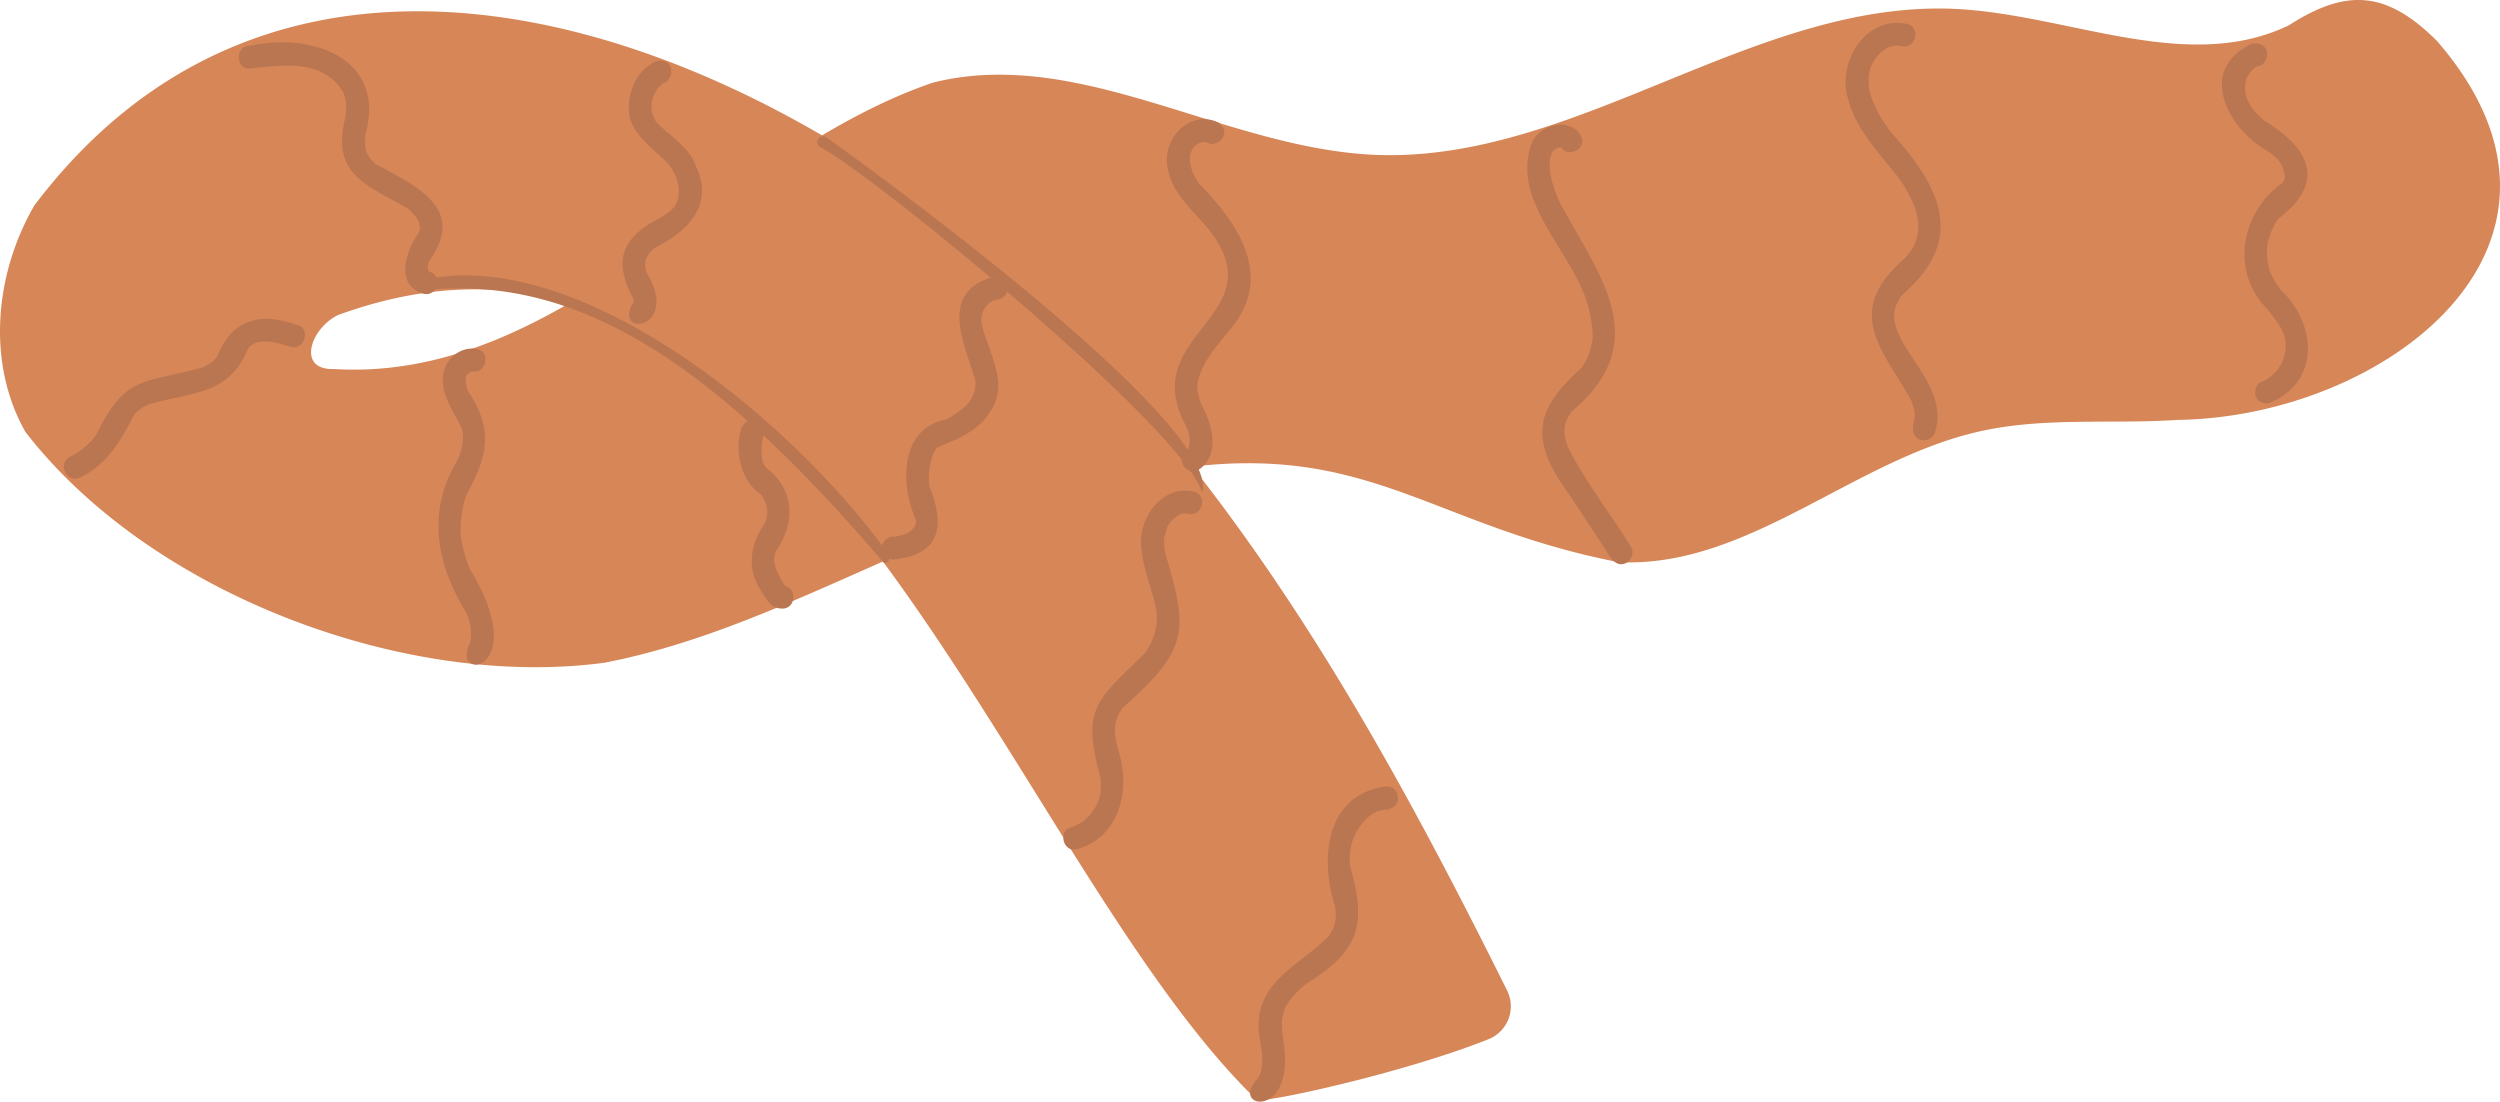 <svg xmlns="http://www.w3.org/2000/svg" width="1081.1" height="476.4" viewBox="0.009 0.016 1081.077 476.397" style=""><g><g data-name="Слой 2"><g data-name="406602280"><path d="M1053.9 17.8c76 87.7-22.2 162.6-112.3 163.8-28.4 1.9-57.4-1.3-85.2 4.9-54.8 12.1-100.6 59.4-156.6 56.6-91.9-18-114.2-62.2-226.7-33.1-73.5 16.7-137.7 62.3-211.7 76.6-86.2 11.6-196.3-29.8-250.4-99.8-16.9-29.8-13.3-68.4 3.9-98C151.6-91.9 408.3 54.2 513.7 199.4c55.5 70 98.3 149 138.1 229.1a15.3 15.3 0 0 1-8.1 20.9c-36.5 14.6-96.4 27.6-100.2 26.3C433.8 369.8 346.7 63.4 146.3 136.2c-11.9 5.6-18.3 23.9-1.9 23.4 99.3 6 168.9-93.2 259.2-123.9C467 19.9 529.8 64.4 595.1 67 682 70.3 759.2-.5 846.1 3.9c48.7 2.5 99.9 28.3 143.8 7 24.9-16 42.2-14.9 64 6.9z" fill="#d68657"></path><path d="M519.9 213.2c-7-26.5-139.7-135.9-165.5-149.8-2.6-1.7.2-5.9 2.9-4 12.1 8.5 171.3 123.2 162.6 153.8z" fill="#ba7551"></path><path d="M382.3 243.5c-72.6-85-130-123.1-194.4-118.4-3.1.7-4.3-4.2-1.1-4.8 65.6-11.2 154.2 59.6 197.4 119.3a2.4 2.4 0 0 1-1.9 3.9z" fill="#ba7551"></path><path d="M320.5 185.5c-3.2 11.1.7 23.1 8.7 28.5a13.5 13.5 0 0 1 1.5 2.6c.5.8.1 0 0-.1a11.4 11.4 0 0 1 1 3.6c.1-.8 0-.7 0-.2a17.1 17.1 0 0 1 0 3.2c0 .7.2-1.2 0 0a16 16 0 0 1-1.1 3.5c-6.3 8.8-7.8 19.9-1.3 29.1 2 3.5 4.3 7.5 9 7.5 6.3 0 6.4-9.9 0-9.9a3.4 3.4 0 0 1 1.4.5c.7.3-.2 0-.2-.3s.6 1 .1.1a48.2 48.2 0 0 1-3.5-6.3c-.1-.2-.5-1.1-.1-.2-1.4-3.8-1.7-5.4-.6-8.5 8.5-12.2 8.6-26.6-4.2-36.4-.2-.3-1.7-2.9-.9-1.6a7.3 7.3 0 0 1-.8-2.5c-.1-.6-.3-1 0-.2a28.9 28.9 0 0 1 .1-7.2c0-.5.1-1.1 0-.2 2.9-7.3-5.9-12.6-9.1-5z" fill="#ba7551"></path><path d="M206.4 151c-5.4-1.2-11 2-13.4 6.9-4.5 9.3 2.1 18.3 6.2 26.3 1.7 3.7 1.2 9.1-1.3 14.7-13.5 22.2-9.2 45.1 3.8 66.2 2.3 5 2.4 10.7 1.4 13.2-8.2 17.2 27.3 12.2-.2-32.7a59.7 59.7 0 0 1-3.4-12.4c-1-4.6.4-16.1 2.7-20.2 9.2-16.8 10.8-28.1.1-43.9a13.9 13.9 0 0 1-.9-5.4c-.2 1.4.5-2.6.2-.8-.1-.3.6-1.1.8-1.4s-.6.6-.1.2 1.2-1.4.4-.6 1.8-.6 1-.5.4.1.3-.1-1.3 0-.3.1 1.4.1.1-.1c6.1 1.7 8.8-7.9 2.6-9.5z" fill="#ba7551"></path><path d="M128.5 140.6c-17.4-6.4-28.9-1.1-34.6 13.7a18.1 18.1 0 0 1-2.4 2.4c-.4.3-.8.3.2-.1a35 35 0 0 1-4.2 2.4l.4-.2c-25.7 7.4-33.4 2.6-46.5 29.7l.3-.4a35.3 35.3 0 0 1-6.4 6.4l.4-.3a36.2 36.2 0 0 1-5.7 3.5c-5.5 3.2-.5 11.8 5 8.6 11.3-5.4 17.5-16.2 22.9-26.8a16 16 0 0 1 6.5-4.6c.4-.2.6-.1-.4.1 18.3-5.6 35.1-3.6 43.4-24.6-1 1.2 1-1 1.3-1.2s-.8.6 0 .1l1.3-.8h-.2a19.7 19.7 0 0 1 2.6-.7c.6-.1 0-.2-.3 0 5.1-.4 8.2.6 13.8 2.2s8.8-7.8 2.6-9.5z" fill="#ba7551"></path><path d="M108.1 29.7c6.7-1 17-1.8 22.1-1a35.8 35.8 0 0 1 7.8 2l-.5-.2a29.6 29.6 0 0 1 5.9 3.5l2.2 2 1 1.2c.5.6 0 .5 0 0 .7 1.1 2 2.5 2.3 3.9s-.4-1.1-.1-.2a31.8 31.8 0 0 1 .9 3.3c.1-.4-.1-.9-.1-.2a23.1 23.1 0 0 1-.2 6.1c.2-.8 0 .6 0 .6-6.4 24.7 9 29.2 26.9 39.4a19.4 19.4 0 0 1 4.8 5.7c-.3-1.2.8 3.5.4 1.3a6.5 6.5 0 0 1-.5 3.7c-.2.5-.1.5.1-.1-5.5 7.7-10.5 22.5 1.9 26.3 6.1 1.7 8.8-7.8 2.6-9.5-.7-.2-.4-.4.1.2s-.3-.3-.4-.3.7.6.2.2-.1-.5.2.3-.6-1.7-.3-.2a7.5 7.5 0 0 0-.4-1.6c-.2-.6 0 1.3 0 .3v-1.5c0-.5.3-.4-.1.4.5-1.9.2-1.4.8-2.6 16.2-22.7-5.9-32.2-23.1-41.7.3.4.4.4.3.4s-2.4-2.1-3.2-3.4c1.1 1.6-1.1-1.6-1.2-2.1l.3.6a22.5 22.5 0 0 1-.8-2.4c0-.3-.2-1.2 0-.1a25.6 25.6 0 0 1 .1-6.2c8.8-31.7-21.9-44-50-38-6.4.1-6.4 10 0 9.9z" fill="#ba7551"></path><path d="M283 26.8c-8.3 4.4-12.1 14.2-10.8 23.1s13 16.5 17 21.2a26.1 26.1 0 0 1 3.1 5.4l.4 1.1c.3 1.1.6 2.1.8 3.2s.2 0 0-.1v.6c.5 7.6-2.6 9.8-9.9 14-18 9.7-16.4 21.2-9.7 33.9.1.5-.1 3 .1 1.4 0 .2-.1.3-.1.5s-.1.1-.1.2.3-.5.1-.2.6-.6-.1.2l-.5.5c-7.3 14.2 20.9 10.2 6.3-13.9.4 1.2-.5-1.5-.5-1.9s-.3-.2 0 .1a7.6 7.6 0 0 1 0-2.6c0-.7-.2.8-.1.1s.3-1.2.5-1.9.5-1 .1-.1a19.8 19.8 0 0 1 1.1-2c.5-.8-.2.2-.2.2a17.9 17.9 0 0 1 2.8-2.7c12.5-6.2 26.3-17.5 17.5-35.5-2.8-8.3-12.1-13.4-17-18.8a12 12 0 0 1-2-5.2c.2.3.1 1.2 0 .3a25.4 25.4 0 0 1 .1-3.9c-.2 1.6.1-.8.3-1.3l.5-1.5c.2-.6.4-.2-.1.2 1.6-3 1.6-3.2 4-5.3 6-1.9 4.6-12.3-3.6-9.3z" fill="#ba7551"></path><path d="M429.8 119.6c-24.2 7-12.8 28.4-8 45a13.3 13.3 0 0 1-3 9.6c-1.3 2-7.4 6.4-10 7.3-19.9 4.1-19.4 28.4-12.7 43.4.3 1 0-.6 0 .4v1c0 .4.3-1.1 0-.1s-.7 2.3-.1.7a6.1 6.1 0 0 0-.7 1.4c-.5.8.6-.6.1-.2s-2.6 2.4-1.2 1.2c-2.5 1.9-3.7 2.1-7 2.8-5.9-.8-9.3 8.7-1 9.9 21-2.3 22.4-14.6 15.7-31.8-.3-.7-.3-7.6.2-8.6.7-3.4 1.2-5.2 2.6-7.4s-.5.4.2-.3 1-.8.4-.4c6.7-2.9 17.7-6.5 23-15.7 8.3-12.3-1.1-25.4-3.8-37.8.3 1 0 .7 0 .3a15.3 15.3 0 0 1 0-3.7c-.3 1.9.3-1.4.5-1.7l.2-.4c-.6.8 1.9-3.1.8-1.5.7-.6 1.4-1.7 2.2-2.3-1.4 1 1.7-1 2-1 6.5.1 9.2-10.4-.4-10.1z" fill="#ba7551"></path><path d="M516.2 212.6c-13.9-3-24.3 11.8-22.6 24.6.6 8.8 5.5 20.1 6.5 27.1s-1.8 14-5.1 18.3c-21.5 21-27.1 23.9-19.2 53.3a28.9 28.9 0 0 1 .1 7.2c.3-1.7-.6 2.6-.9 3.2s-.6 1.7-.1.4a21.8 21.8 0 0 1-2.9 4.9c.4-.5.5-.5.1-.1a23.2 23.2 0 0 1-3.5 3.5c.5-.4.6-.5.2-.1a17.8 17.8 0 0 1-5.5 2.8c-6.1 1.7-3.5 11.3 2.6 9.5 19-5.6 23.3-27 17.3-43.9-.8-4.1-1.3-5.9-.9-10.5v.5a23.4 23.4 0 0 1 1.2-4.1c-.2.5-.3.6-.1.3l2-3.4c.2-.2.5-.8 0 .1 28.8-25.7 28.6-33.1 18.3-67.6a26.6 26.6 0 0 1-.1-6.9c-.1 1.1.1-.4.2-.5s1.2-4 .6-2.4c1.2-2.7 1.8-3.2 3.9-5.2q.4-.3-.3.3c.7-.4 1.7-1.4 2.5-1.5l1.7-.4h.8c6.4 2.3 9.9-7.5 3.3-9.4z" fill="#ba7551"></path><path d="M599.5 340.1c-27.2 3.6-28.5 32.7-22.1 51.9a35 35 0 0 1 .2 5.6c0 .2-.1 1 0-.1a17.3 17.3 0 0 1-2.8 7.1c-13.8 14.3-35.5 20.8-29.5 47.5.5 3.1 1.2 9.5-.6 13 .7-1.4-.6 1.1-.9 1.5s.6-.7-.1.1-2 1.8-.7.8c-10.6 12.3 17.7 16.3 11.9-17.6-.1-.9-.8-6.5-.5-9a6.9 6.9 0 0 0 .1-.7c-.1.7.1-.6.1-.7s.1-.5.2-.7a14.2 14.2 0 0 1 .7-2.2c.1-.2.2-.9-.1.1 1.6-4.4 7.3-9.7 9.8-11.5 22.7-14.1 25.9-25.4 18.6-50.6-.2-1.4.1 1 0-.4a26.2 26.2 0 0 1 0-5.6v-.4c0 .8 0-.1.1-.3.9-8 6.9-15.1 11.4-16.9a31.8 31.8 0 0 1 3.3-.9h.6c-.7.1-.9.1-.3 0 2.8 0 5.7-1.9 5.6-5s-2.2-5.1-5-4.9z" fill="#ba7551"></path><path d="M974.2 18.8c-24.7 11.1-10.9 37.6 7.6 47.2-.4-.3-.4-.3 0 .1a25.2 25.2 0 0 1 4.1 3.9c-.8-.9 0 .1.1.3l1.2 2c.1.2.8 1.2.1.2s1 4 .7 2.3a11.5 11.5 0 0 0 .1 1.8c0 1.2.3-1 0 .1s-.2 1.1-.5 1.4c.9-1.3-.5 1-.7 1.2-16.8 11.4-23.2 37.2-6.6 54.2 2.4 2.9 6 7.7 7 10.2s.8 3.2 1.1 4.2a1.3 1.3 0 0 0-.1-.6 19.7 19.7 0 0 1 .1 4.2q-.1.9 0-.3a21.1 21.1 0 0 1-1.2 4.8c-.2.5-.2.4.1-.3a21.3 21.3 0 0 1-2.7 4.6c.4-.6.5-.7.2-.2a17 17 0 0 1-3.1 2.9h.2a18.6 18.6 0 0 1-3.4 1.9c-4.5 1.1-5 10.5 2.9 9.4 22.9-9.6 19.6-35.1 5.2-48.5a37.8 37.8 0 0 1-4.7-7.7 26.2 26.2 0 0 1-1.4-12.2v.6c.4-4.6 3.2-9.9 4.6-11.8 21.5-16.3 13-30.9-5.6-42.3a26.8 26.8 0 0 1-5.1-5c.4.5.4.5.1.1a16.5 16.5 0 0 1-2.6-4.4c.1.5.1.6.1.5s-1.1-2.9-1.1-4.4c-.1 1.2 0 0 0-.3s.1-4-.1-2.2a26.8 26.8 0 0 1 .7-2.7c.1-.3.3-1.3 0-.1 0-.5 2.4-3.9 1.4-2.5.3-.2 2.8-2.9 1.5-1.6a5.9 5.9 0 0 1 2-1.2c5-.5 6.3-10.6-2.2-9.7z" fill="#ba7551"></path><path d="M824.8 10.4c-18-3.9-30.7 16.8-25.5 32.7 3.3 12.8 12.8 22.4 20.7 32.5 3.9 4.6 8.8 13.9 9.3 19.1a19.6 19.6 0 0 1 0 6.4c.4-.8.1-.4 0-.1a20.9 20.9 0 0 1-1.1 4.3 30.1 30.1 0 0 1-4.6 6.5c-27 23.5-9.1 39.6 2.9 61.4 1.4 4.1 1.7 4.9 1.4 8.7 0 .6.1-.7.1-.6-1.1 3.2-1.5 7.9 2.8 8.9a4.9 4.9 0 0 0 6-3.4c6.5-20.7-19.7-36.6-17.6-52.2 0 .1-.2 1.4-.1.6a17.1 17.1 0 0 1 3.7-7.9c28.5-24.7 15.1-47.5-4.8-69.8-4.9-6-9.2-14.4-9.8-19.9a23.4 23.4 0 0 1 .1-5.9c-.1 1-.1.4 0 .2a13.6 13.6 0 0 1 1-3.6c.2-.6-.1.3-.2.3 2.3-4.4 3.7-6.1 8.2-8.4 0 .1-.9.4-.4.2 2.4-.7 2.4-.8 4.9-.6-.2 0-1.2-.3-.3-.1l.7.2c6.1 1.7 8.8-7.9 2.6-9.5z" fill="#ba7551"></path><path d="M682.9 57.4c-5.8-6.3-16.1-3.3-20 3.3-10 23.7 13.3 44.7 21.6 65.3 2.6 5.2 5 17.1 4 21.7s-1.8 7.6-4.7 11.5c-20.6 18.5-22.5 31.3-4.6 55.5l14.1 21.5c2.3 3.4 5 10 10.2 7.1 2.1-1.4 3.3-4.4 1.8-6.8-8.8-14.1-19.2-27.5-26.9-42.3v.2a29.1 29.1 0 0 1-1.8-6.4v.4a18.8 18.8 0 0 1 .1-4.1c-.1.1-.2.8-.1.2s1.3-4.1.7-2.5a30.2 30.2 0 0 1 2.5-4.3l-.2.3c37.1-31.1 10.4-60.5-5.7-91.6-2.5-6.3-4.2-11.6-3.7-17.6-.1.1-.1 1 0 .2l.6-2.2c.2-.9-.4.6.1-.3l.6-1.1a2.2 2.2 0 0 1 .3-.5c.1 0-.6.7-.2.3l.7-.6c.3-.5-.4.3-.4.2l1.4-.8c.7-.4-.9.2 0 0l.9-.2c.8-.2-1 0-.1 0h.5c.1.1 1.7.3.8.2s-.3-.1 0 0c2.4 4.3 12.5.3 7.4-6.5z" fill="#ba7551"></path><path d="M526.9 53c-13.1-6.2-25.6 8.6-21.6 21.2 2 10 12.6 18.9 17.5 25.1 29.6 37.9-32.2 44.8-9.7 85.3 1.2 3.4 1.5 4.1 1.3 7.2-.1 1.3.3-.8 0 .2s-.3 1.9-.5 1.9.6-1.1.1-.3a10.5 10.5 0 0 1-.7 1.1l.2-.2a5 5 0 0 0-1 7.8c2.1 2 4.8 1.8 7 0 7.9-6.8 4.7-18.5.4-26.5a35.2 35.2 0 0 1-2-6.4v.5a16.8 16.8 0 0 1-.1-4.5v.5c.4-1.3.6-2.7 1.1-4s.9-2.4.4-1.2c3.1-7.2 7.5-11.7 12.2-17.7 20-22.9 4-46.3-12.7-63.2a34.5 34.5 0 0 1-2.5-4.1c-.1-.2-.7-1.6-.3-.6a21.3 21.3 0 0 1-1.3-4.3c-.3-1.3 0 1-.1-.3s.1-4.2 0-2.7c-.3-.4 1.2-4 .5-2.2a7.5 7.5 0 0 1 1-1.7c.5-.8-.7.7 0-.1s1-1.2 1.5-1.3c-1.4.8 1.2-.8 1.5-.8-2.3.7 3.5-.9.9-.3.4 0 2.8.1.9-.1l.7.2.6.2c3.7 2.4 11.1-3.7 4.7-8.7z" fill="#ba7551"></path></g></g></g></svg>